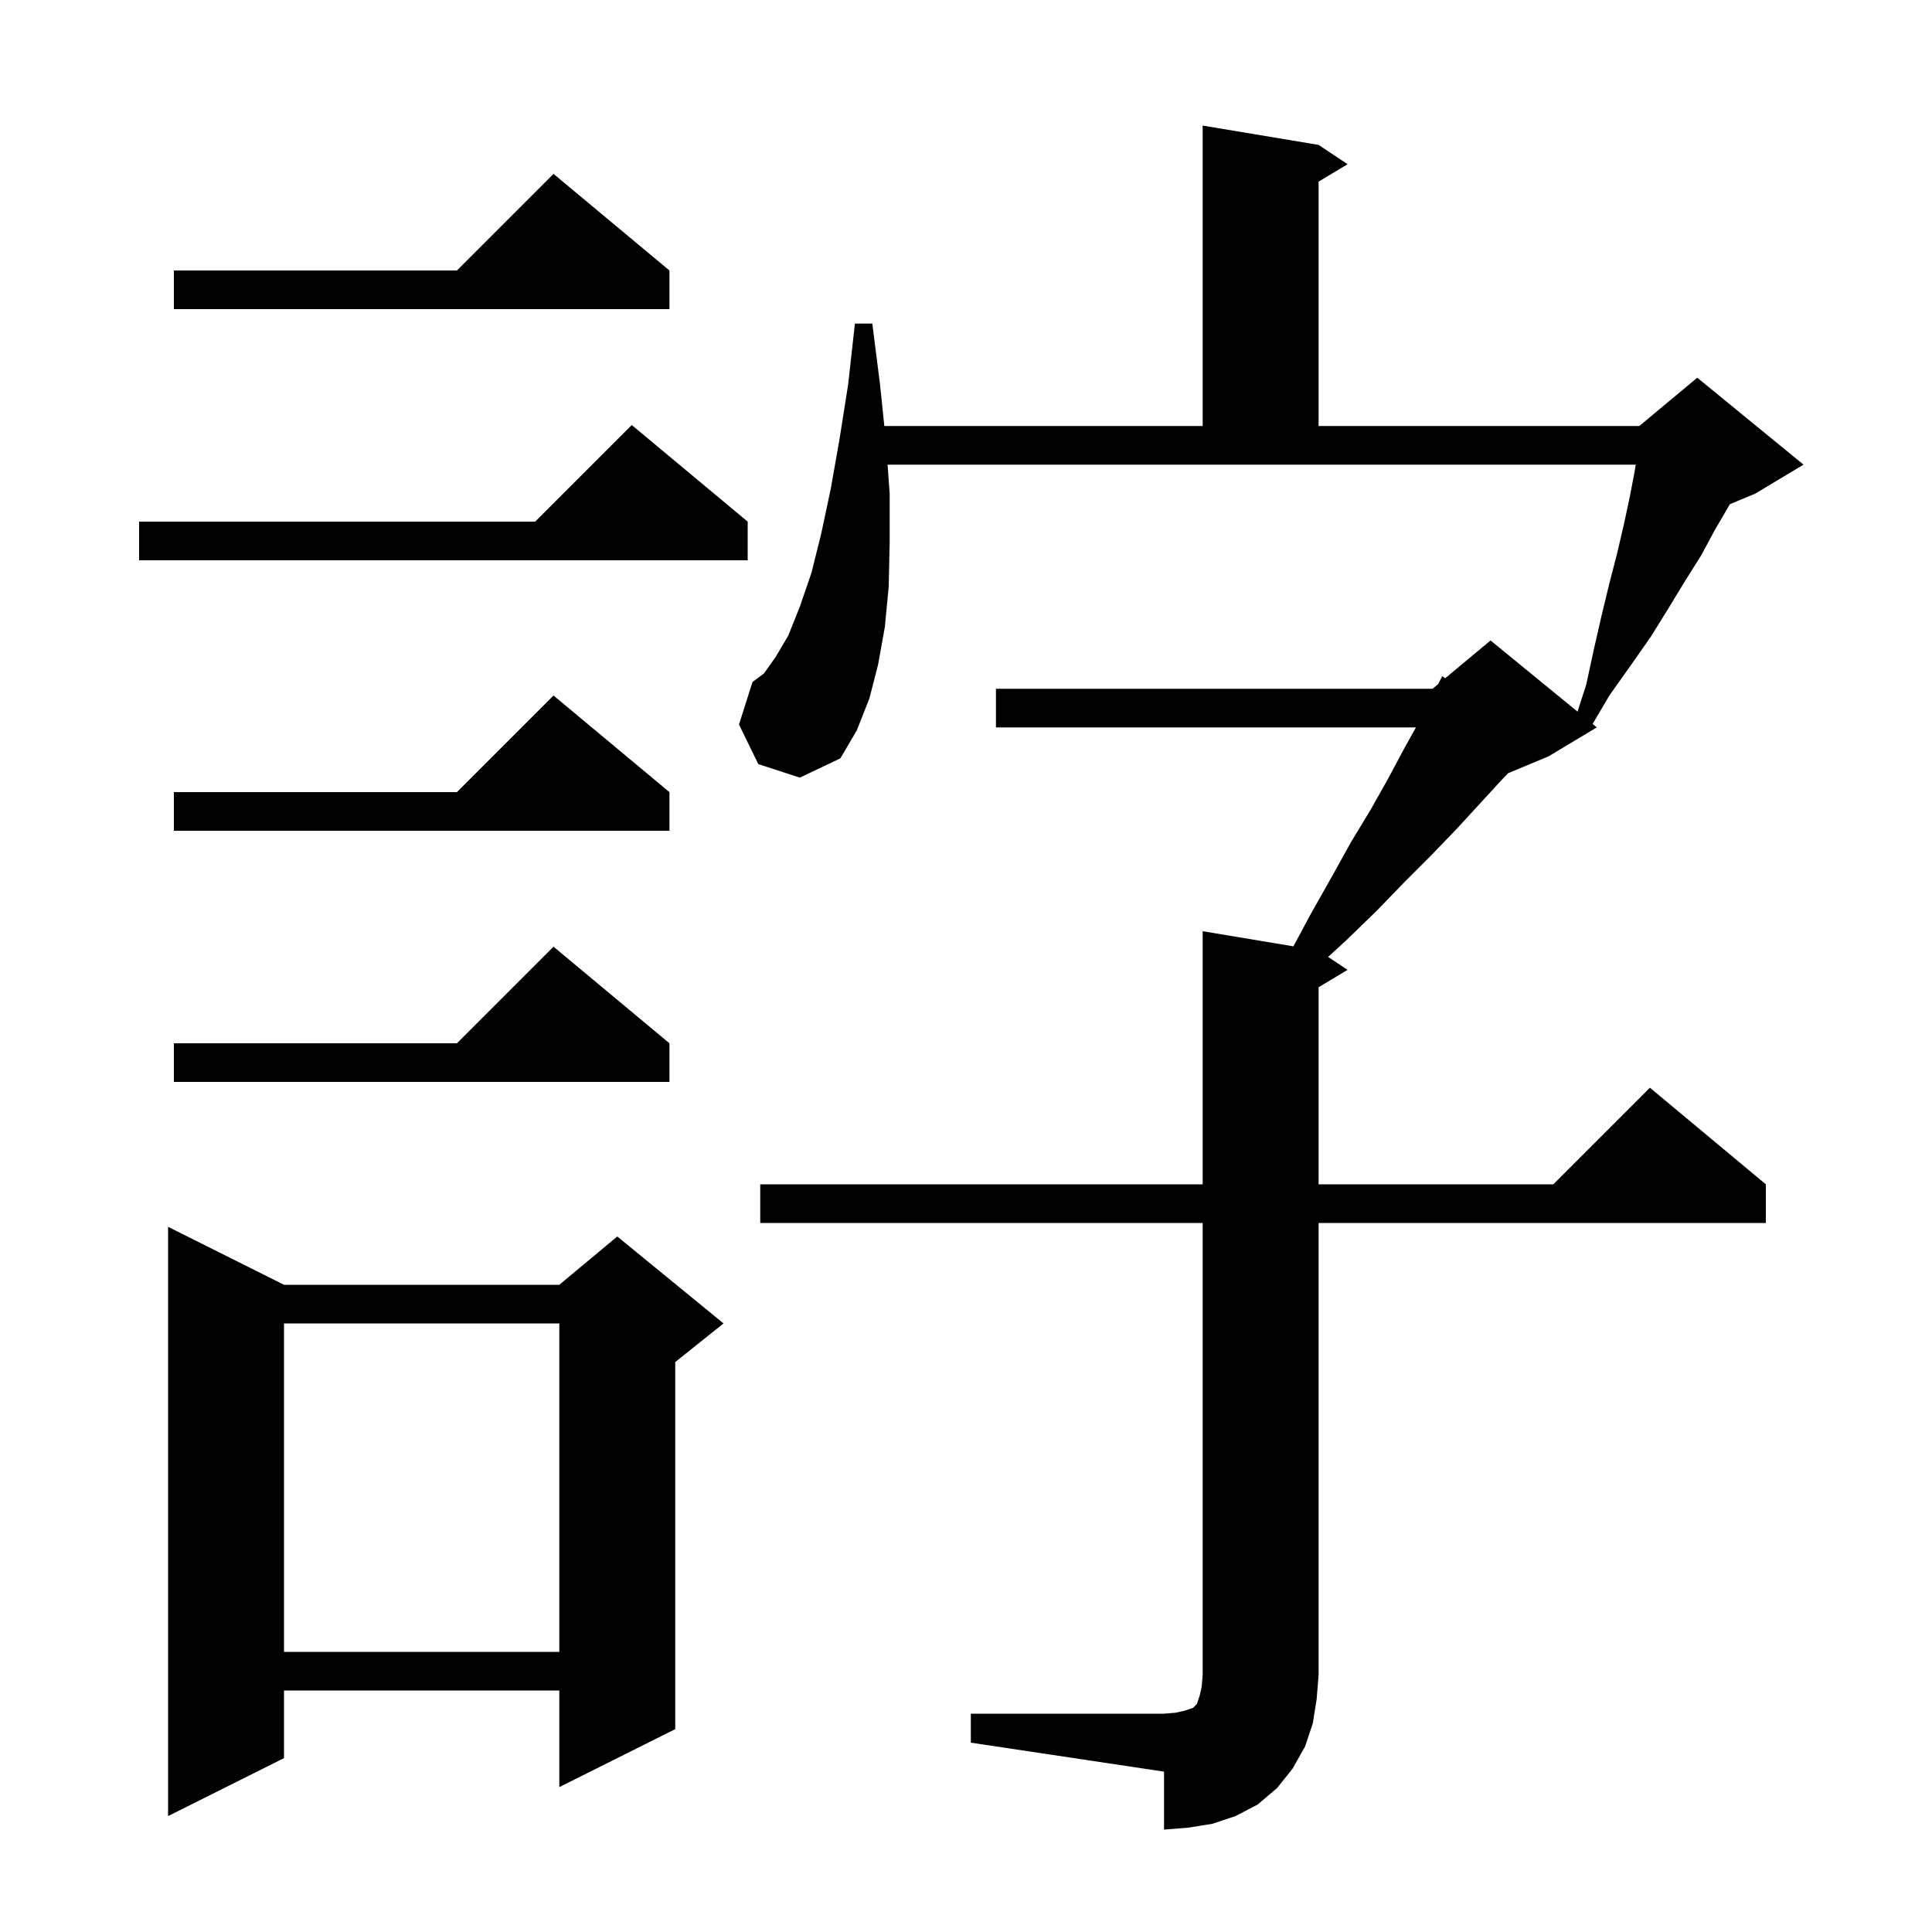<svg xmlns="http://www.w3.org/2000/svg" xmlns:xlink="http://www.w3.org/1999/xlink" version="1.1" baseProfile="full" viewBox="0 0 200 200" width="200" height="200">
<g fill="black">
<path d="M 100.5 177.4 L 120.5 177.4 L 121.7 177.3 L 122.6 177.1 L 123.5 176.8 L 123.9 176.4 L 124.2 175.5 L 124.4 174.6 L 124.5 173.4 L 124.5 126.6 L 78.7 126.6 L 78.7 122.6 L 124.5 122.6 L 124.5 96.4 L 133.894 97.966 L 135.7 94.6 L 137.9 90.7 L 139.9 87.1 L 141.9 83.8 L 143.7 80.6 L 145.3 77.6 L 146.578 75.3 L 103.1 75.3 L 103.1 71.3 L 148.3 71.3 L 148.869 70.826 L 149.3 70.0 L 149.609 70.209 L 154.3 66.3 L 163.303 73.666 L 164.2 70.9 L 165.0 67.2 L 165.8 63.7 L 166.6 60.4 L 167.4 57.3 L 168.1 54.3 L 168.7 51.5 L 169.2 48.9 L 169.333 48.1 L 91.882 48.1 L 92.1 51.1 L 92.1 56.1 L 92.0 60.7 L 91.6 64.9 L 90.9 68.8 L 90.0 72.3 L 88.7 75.6 L 87.0 78.5 L 82.8 80.5 L 78.5 79.1 L 76.5 75.0 L 77.9 70.6 L 79.1 69.7 L 80.3 68.0 L 81.6 65.8 L 82.8 62.8 L 84.0 59.3 L 85.0 55.3 L 86.0 50.6 L 86.9 45.5 L 87.8 39.8 L 88.5 33.5 L 90.3 33.5 L 91.1 39.8 L 91.545 44.1 L 124.5 44.1 L 124.5 13.0 L 136.5 15.0 L 139.5 17.0 L 136.5 18.8 L 136.5 44.1 L 169.7 44.1 L 175.7 39.1 L 186.7 48.1 L 181.7 51.1 L 179.073 52.195 L 178.9 52.5 L 177.5 54.9 L 176.1 57.5 L 174.4 60.2 L 172.7 63.0 L 170.9 65.9 L 168.8 68.9 L 166.6 72.0 L 164.867 74.946 L 165.3 75.3 L 160.3 78.3 L 156.119 80.042 L 155.3 80.9 L 153.1 83.3 L 150.8 85.8 L 148.2 88.5 L 145.4 91.3 L 142.5 94.3 L 139.3 97.4 L 137.487 99.058 L 139.5 100.4 L 136.5 102.2 L 136.5 122.6 L 160.8 122.6 L 170.8 112.6 L 182.8 122.6 L 182.8 126.6 L 136.5 126.6 L 136.5 173.4 L 136.3 175.9 L 135.9 178.4 L 135.1 180.8 L 133.8 183.1 L 132.2 185.1 L 130.2 186.8 L 127.9 188.0 L 125.5 188.8 L 123.0 189.2 L 120.5 189.4 L 120.5 183.4 L 100.5 180.4 Z M 29.4 133.0 L 57.9 133.0 L 63.9 128.0 L 74.9 137.0 L 69.9 141.0 L 69.9 179.0 L 57.9 185.0 L 57.9 175.0 L 29.4 175.0 L 29.4 182.0 L 17.4 188.0 L 17.4 127.0 Z M 29.4 137.0 L 29.4 171.0 L 57.9 171.0 L 57.9 137.0 Z M 69.3 108.0 L 69.3 112.0 L 18.0 112.0 L 18.0 108.0 L 47.3 108.0 L 57.3 98.0 Z M 69.3 82.0 L 69.3 86.0 L 18.0 86.0 L 18.0 82.0 L 47.3 82.0 L 57.3 72.0 Z M 77.4 54.0 L 77.4 58.0 L 14.4 58.0 L 14.4 54.0 L 55.4 54.0 L 65.4 44.0 Z M 69.3 28.0 L 69.3 32.0 L 18.0 32.0 L 18.0 28.0 L 47.3 28.0 L 57.3 18.0 Z " />
</g>
</svg>
